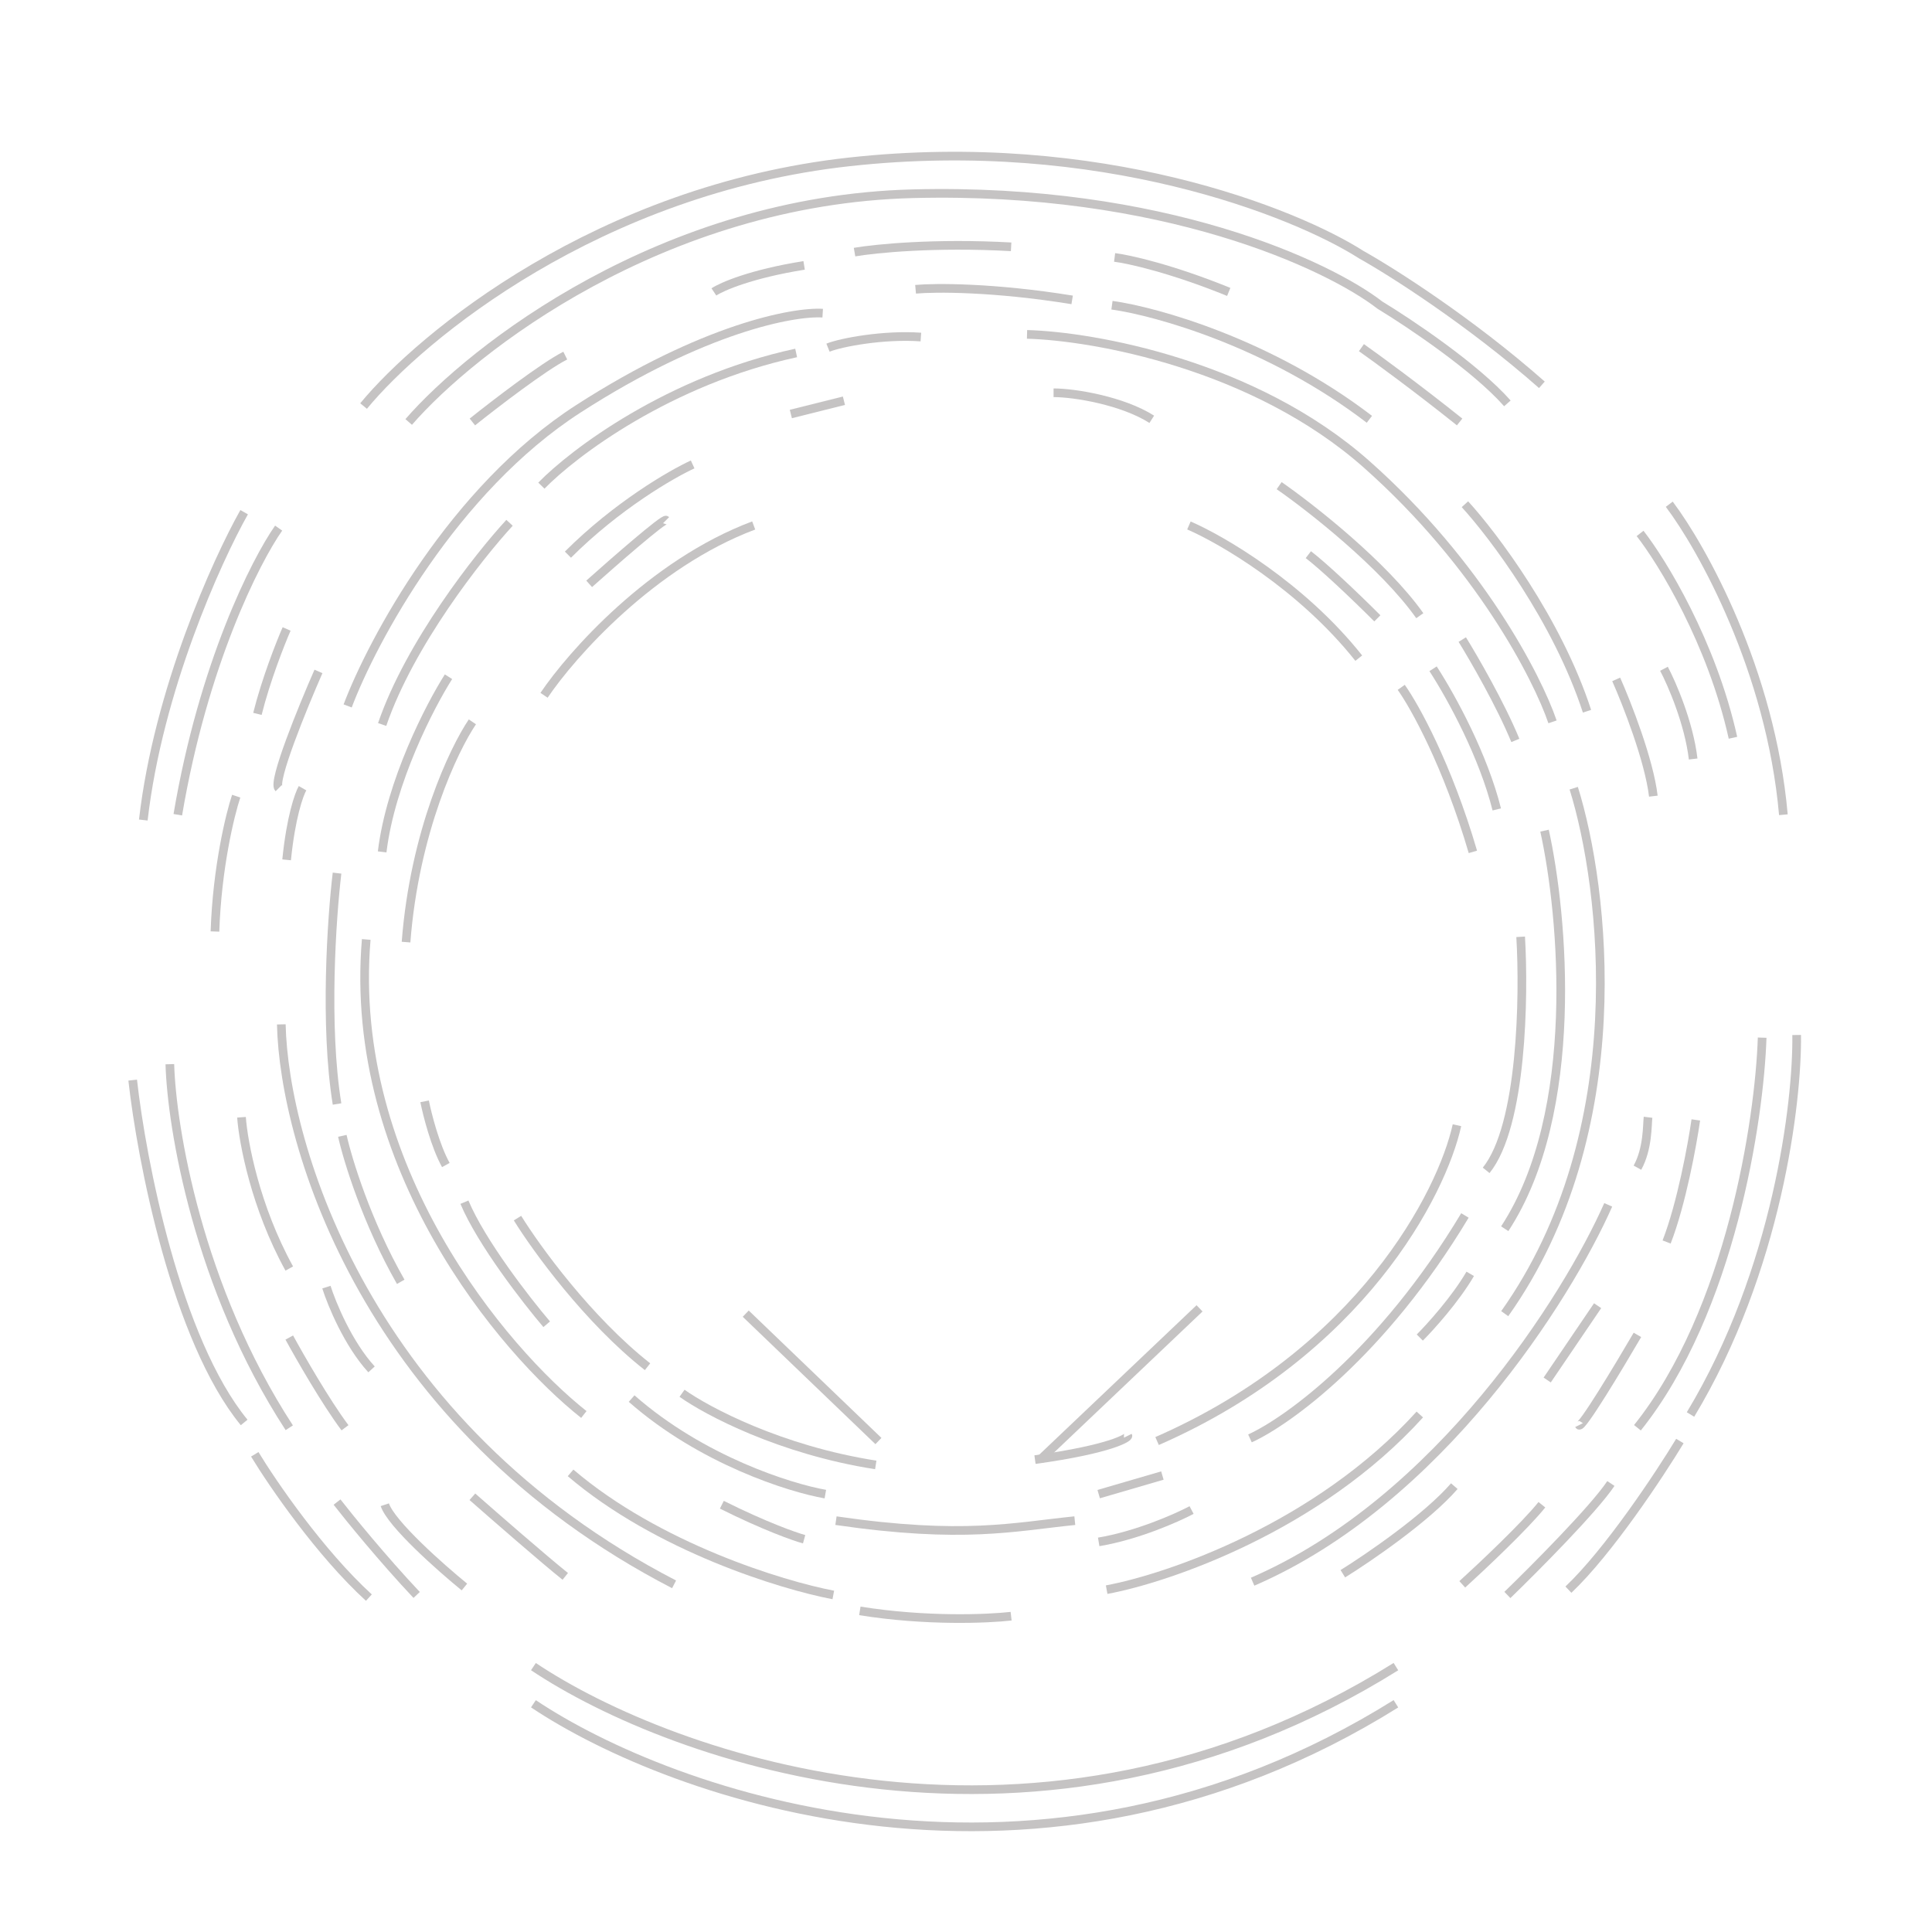 <svg width="223" height="223" viewBox="0 0 223 223" fill="none" xmlns="http://www.w3.org/2000/svg">
<path d="M41.966 46.867C48.603 38.8 69.106 21.871 98.022 18.685C126.939 15.5 149.484 24.506 157.142 29.407C160.613 31.347 169.639 37.065 177.971 44.416" stroke="#C5C3C3"/>
<path d="M192.674 58.2C196.452 63.204 204.376 77.376 205.846 94.04" stroke="#C5C3C3"/>
<path d="M47.173 48.705C54.525 40.23 76.457 23.096 105.373 22.361C134.29 21.626 153.363 30.632 159.285 35.227C162.655 37.269 170.313 42.395 173.989 46.56" stroke="#C5C3C3"/>
<path d="M189.305 61.57C191.858 64.837 197.576 74.129 200.026 85.157" stroke="#C5C3C3"/>
<path d="M54.525 48.705C57.078 46.663 62.795 42.272 65.246 41.047" stroke="#C5C3C3"/>
<path d="M82.4 33.695C83.319 33.082 86.688 31.612 92.815 30.632" stroke="#C5C3C3"/>
<path d="M98.635 29.1C100.983 28.692 107.886 27.997 116.708 28.488" stroke="#C5C3C3"/>
<path d="M128.654 29.713C130.288 29.917 135.209 30.999 141.826 33.695" stroke="#C5C3C3"/>
<path d="M157.142 40.128C158.877 41.353 163.574 44.784 168.475 48.705" stroke="#C5C3C3"/>
<path d="M40.128 81.481C42.987 73.925 52.319 56.485 66.778 47.173C81.236 37.861 91.59 35.941 94.959 36.146" stroke="#C5C3C3"/>
<path d="M105.68 33.389C107.926 33.184 114.685 33.144 123.752 34.614" stroke="#C5C3C3"/>
<path d="M128.348 35.227C133.453 35.941 146.543 39.576 158.061 48.398" stroke="#C5C3C3"/>
<path d="M169.088 58.2C172.355 61.774 179.748 71.556 183.179 82.093" stroke="#C5C3C3"/>
<path d="M186.548 78.418C187.773 81.174 190.346 87.73 190.836 91.896" stroke="#C5C3C3"/>
<path d="M192.062 77.192C192.981 78.928 194.941 83.441 195.432 87.607" stroke="#C5C3C3"/>
<path d="M62.489 56.056C66.165 52.278 77.192 43.926 91.895 40.74" stroke="#C5C3C3"/>
<path d="M95.571 40.128C97.103 39.515 102.004 38.596 106.292 38.903" stroke="#C5C3C3"/>
<path d="M118.545 38.596C126.203 38.8 144.766 42.088 157.754 53.606C170.742 65.123 177.461 78.213 179.197 83.319" stroke="#C5C3C3"/>
<path d="M79.949 53.606C77.499 54.729 71.189 58.384 65.552 64.021" stroke="#C5C3C3"/>
<path d="M91.283 47.786L97.41 46.254" stroke="#C5C3C3"/>
<path d="M121.608 45.335C124.059 45.335 129.573 46.254 132.942 48.398" stroke="#C5C3C3"/>
<path d="M58.813 60.345C55.239 64.225 47.296 74.313 44.11 83.625" stroke="#C5C3C3"/>
<path d="M68.003 67.39C70.862 64.837 76.641 59.793 76.886 60.038" stroke="#C5C3C3"/>
<path d="M62.795 80.255C65.961 75.559 75.232 65.062 86.995 60.651" stroke="#C5C3C3"/>
<path d="M28.181 59.12C25.016 64.735 18.256 79.704 16.541 94.652" stroke="#C5C3C3"/>
<path d="M32.163 60.957C29.509 64.735 23.464 76.641 20.523 94.04" stroke="#C5C3C3"/>
<path d="M33.082 72.597C32.368 74.231 30.693 78.479 29.713 82.4" stroke="#C5C3C3"/>
<path d="M36.758 77.499C34.92 81.685 31.428 90.242 32.164 90.977" stroke="#C5C3C3"/>
<path d="M27.263 91.896C26.548 94.04 25.057 100.166 24.812 107.518" stroke="#C5C3C3"/>
<path d="M51.768 78.111C49.624 81.481 45.09 90.241 44.11 98.328" stroke="#C5C3C3"/>
<path d="M54.525 83.319C52.38 86.484 47.847 96 46.867 108.743" stroke="#C5C3C3"/>
<path d="M34.92 90.977C34.512 91.691 33.573 94.346 33.083 99.247" stroke="#C5C3C3"/>
<path d="M147.646 56.056C151.321 58.609 159.714 65.185 163.88 71.066" stroke="#C5C3C3"/>
<path d="M151.015 64.021C152.751 65.348 156.223 68.615 158.979 71.372" stroke="#C5C3C3"/>
<path d="M137.231 60.651C141.009 62.285 150.219 67.635 156.835 75.967" stroke="#C5C3C3"/>
<path d="M168.782 73.823C170.109 75.967 173.193 81.297 174.908 85.463" stroke="#C5C3C3"/>
<path d="M165.412 77.192C167.658 80.664 171.232 87.301 172.764 93.427" stroke="#C5C3C3"/>
<path d="M181.647 90.977C185.221 102.413 188.631 130.553 173.683 151.628" stroke="#C5C3C3"/>
<path d="M161.736 79.337C163.268 81.481 167.066 88.281 170.007 98.328" stroke="#C5C3C3"/>
<path d="M178.277 95.878C180.422 105.578 182.505 128.347 173.683 141.825" stroke="#C5C3C3"/>
<path d="M175.521 108.13C175.929 114.972 175.705 129.94 171.539 135.087" stroke="#C5C3C3"/>
<path d="M168.169 129.879C166.433 137.741 157.08 156.039 133.555 166.331" stroke="#C5C3C3"/>
<path d="M190.224 128.96C190.122 129.777 190.224 132.575 188.999 134.78" stroke="#C5C3C3"/>
<path d="M195.738 129.266C195.329 132.125 194.084 138.946 192.368 143.357" stroke="#C5C3C3"/>
<path d="M203.396 119.771C203.089 129.164 199.781 151.321 188.999 164.799" stroke="#C5C3C3"/>
<path d="M207.378 119.464C207.48 127.122 205.172 146.604 195.125 163.268" stroke="#C5C3C3"/>
<path d="M188.999 154.078C186.855 157.754 182.505 164.983 182.26 164.493" stroke="#C5C3C3"/>
<path d="M184.404 150.709L178.584 159.286" stroke="#C5C3C3"/>
<path d="M185.629 139.069C180.932 149.688 166.147 173.254 144.583 182.566" stroke="#C5C3C3"/>
<path d="M193.9 166.331C191.551 170.211 185.69 179.074 181.034 183.485" stroke="#C5C3C3"/>
<path d="M173.989 184.098C177.154 181.034 183.975 174.173 185.935 171.232" stroke="#C5C3C3"/>
<path d="M168.782 182.872C171.028 180.83 176.011 176.133 177.971 173.683" stroke="#C5C3C3"/>
<path d="M154.997 181.647C157.958 179.809 164.677 175.214 167.862 171.538" stroke="#C5C3C3"/>
<path d="M127.735 183.485C134.882 182.157 152.118 176.256 163.88 163.268" stroke="#C5C3C3"/>
<path d="M144.276 166.025C148.564 164.085 159.531 156.223 169.088 140.294" stroke="#C5C3C3"/>
<path d="M163.88 154.385C165.106 153.159 167.985 149.974 169.7 147.033" stroke="#C5C3C3"/>
<path d="M130.186 165.718C130.288 165.923 128.286 167.25 119.464 168.475" stroke="#C5C3C3"/>
<path d="M134.168 170.313L126.816 172.457" stroke="#C5C3C3"/>
<path d="M137.537 174.295C135.801 175.214 131.227 177.236 126.816 177.971" stroke="#C5C3C3"/>
<path d="M124.059 175.521C117.014 176.235 111.194 177.665 96.49 175.521" stroke="#C5C3C3"/>
<path d="M78.724 160.817C81.583 162.859 90.058 167.372 101.085 169.088" stroke="#C5C3C3"/>
<path d="M86.076 151.628L101.392 166.331" stroke="#C5C3C3"/>
<path d="M120.077 168.475L138.456 151.015" stroke="#C5C3C3"/>
<path d="M95.265 172.457C91.181 171.743 80.991 168.537 72.904 161.43" stroke="#C5C3C3"/>
<path d="M92.815 177.665C91.692 177.359 88.22 176.133 83.319 173.683" stroke="#C5C3C3"/>
<path d="M96.184 184.097C90.262 182.974 75.906 178.584 65.858 170.007" stroke="#C5C3C3"/>
<path d="M116.707 186.548C114.052 186.854 106.844 187.161 99.247 185.935" stroke="#C5C3C3"/>
<path d="M61.57 192.368C77.6 203.089 119.954 218.099 161.123 192.368" stroke="#C5C3C3"/>
<path d="M61.57 196.657C77.6 207.378 119.954 222.387 161.123 196.657" stroke="#C5C3C3"/>
<path d="M49.011 127.122C49.317 128.654 50.236 132.268 51.461 134.474" stroke="#C5C3C3"/>
<path d="M59.732 140.6C61.876 144.072 67.88 152.363 74.742 157.754" stroke="#C5C3C3"/>
<path d="M63.102 152.853C60.753 150.096 55.566 143.418 53.606 138.762" stroke="#C5C3C3"/>
<path d="M67.39 163.268C58.099 155.916 40.067 134.658 42.272 108.437" stroke="#C5C3C3"/>
<path d="M39.515 131.104C40.128 133.861 42.333 141.09 46.254 147.952" stroke="#C5C3C3"/>
<path d="M38.903 100.779C38.29 105.884 37.432 118.362 38.903 127.429" stroke="#C5C3C3"/>
<path d="M32.47 118.239C32.776 132.125 42.272 164.493 77.805 182.872" stroke="#C5C3C3"/>
<path d="M27.875 128.96C28.079 131.819 29.468 139.314 33.389 146.42" stroke="#C5C3C3"/>
<path d="M37.677 148.565C38.29 150.505 40.189 155.12 42.885 158.06" stroke="#C5C3C3"/>
<path d="M54.525 172.764C57.078 175.01 62.795 179.993 65.246 181.953" stroke="#C5C3C3"/>
<path d="M33.389 154.385C34.614 156.631 37.616 161.859 39.821 164.799" stroke="#C5C3C3"/>
<path d="M53.606 183.179C50.849 180.932 45.151 175.888 44.416 173.683" stroke="#C5C3C3"/>
<path d="M38.902 173.376C40.332 175.214 44.171 179.932 48.092 184.097" stroke="#C5C3C3"/>
<path d="M29.407 167.863C31.449 171.232 36.942 179.258 42.578 184.404" stroke="#C5C3C3"/>
<path d="M19.605 122.834C19.809 130.083 22.852 148.626 33.389 164.799" stroke="#C5C3C3"/>
<path d="M15.316 124.672C16.337 133.861 20.34 154.63 28.181 164.187" stroke="#C5C3C3"/>
</svg>